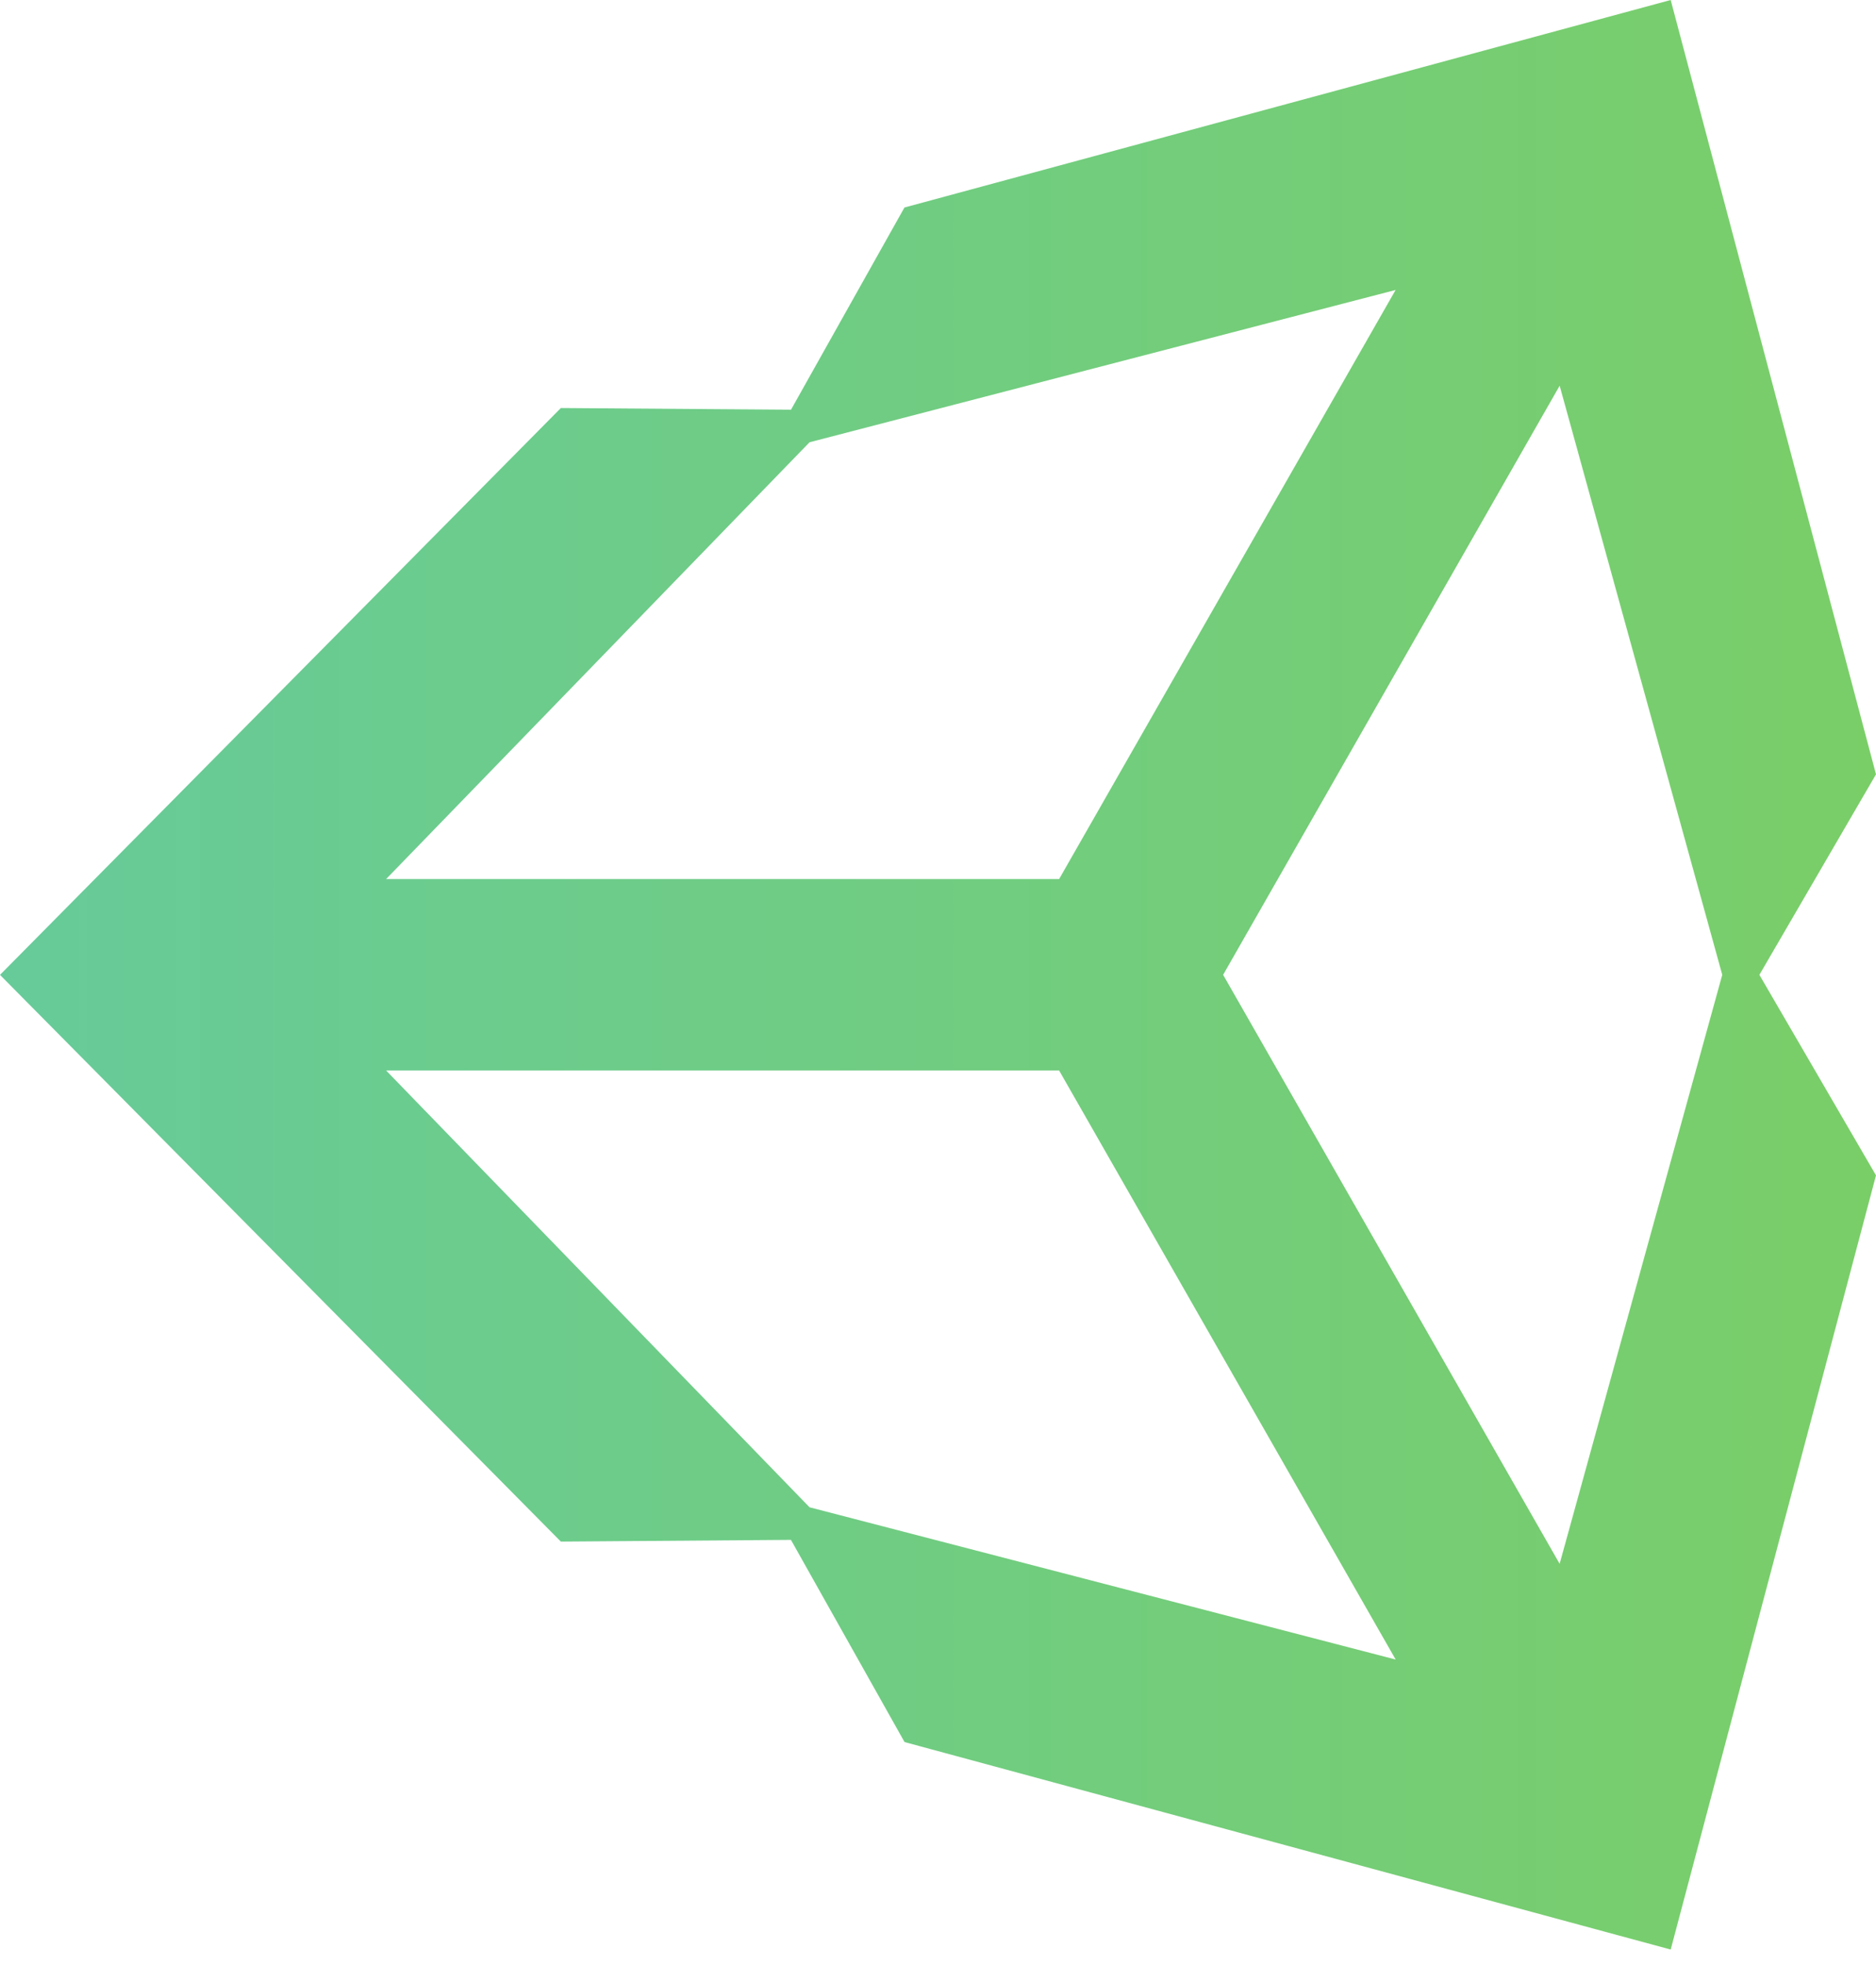 <svg width="85" height="89" viewBox="0 0 85 89" fill="none" xmlns="http://www.w3.org/2000/svg">
<path d="M55.419 44.158L70.667 17.472L78.034 44.158L70.666 70.839L55.419 44.158ZM47.988 48.492L63.237 75.175L36.68 68.278L17.494 48.492H47.988ZM63.234 13.135L47.988 39.821H17.494L36.68 20.034L63.234 13.135ZM85 35.077L75.698 0L40.98 9.4L35.84 18.559L25.412 18.483L0 44.161L25.412 69.832H25.413L35.837 69.754L40.984 78.913L75.698 88.312L85 53.242L79.717 44.159L85 35.077L85 35.077Z" fill="url(#paint0_linear)"/>
<defs>
<linearGradient id="paint0_linear" x1="1.393" y1="44.156" x2="85" y2="44.156" gradientUnits="userSpaceOnUse">
<stop stop-color="#67CB99"/>
<stop offset="1" stop-color="#7ACE68"/>
</linearGradient>
</defs>
</svg>
